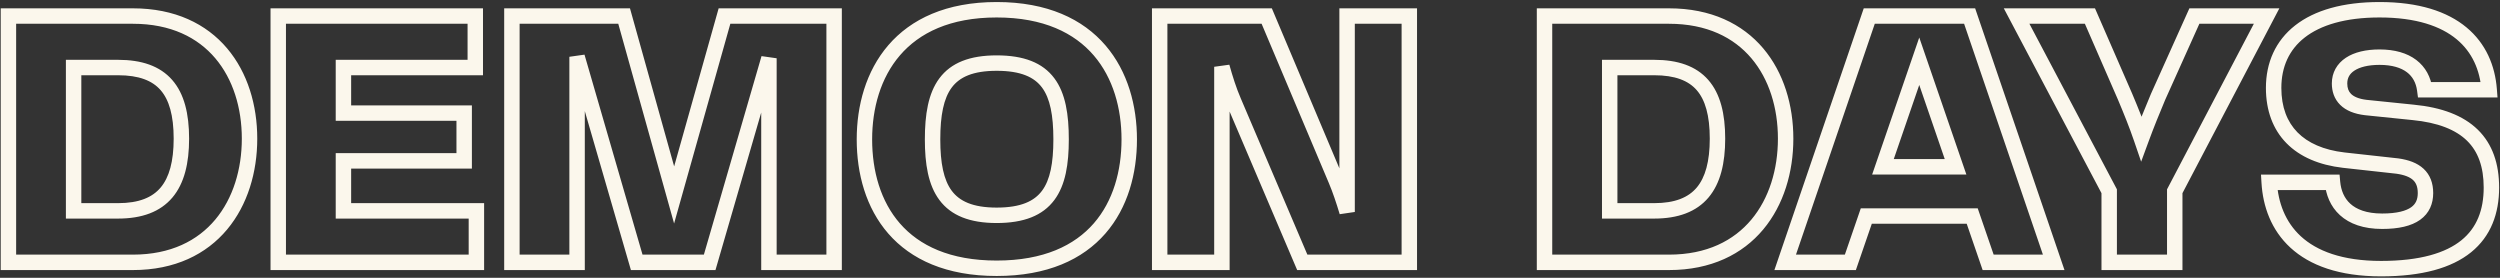 <svg width="648" height="72" viewBox="0 0 648 72" fill="none" xmlns="http://www.w3.org/2000/svg">
<rect x="0" y="0" width="648" height="72" fill="#333333" stroke="none"/>
<path d="M2.184 4.16V2.16H0.184V4.16H2.184ZM2.184 68H0.184V70H2.184V68ZM19.08 54.656H17.08V56.656H19.08V54.656ZM19.08 17.504V15.504H17.08V17.504H19.08ZM34.44 2.16H2.184V6.16H34.44V2.16ZM0.184 4.16V68H4.184V4.16H0.184ZM2.184 70H34.44V66H2.184V70ZM34.44 70C45.355 70 53.494 65.907 58.87 59.479C64.204 53.102 66.68 44.597 66.68 35.936H62.68C62.68 43.883 60.404 51.41 55.802 56.913C51.242 62.365 44.261 66 34.44 66V70ZM66.68 35.936C66.68 27.274 64.203 18.836 58.862 12.528C53.48 6.171 45.342 2.16 34.44 2.16V6.16C44.275 6.16 51.255 9.733 55.81 15.112C60.405 20.54 62.68 27.99 62.68 35.936H66.68ZM30.6 52.656H19.08V56.656H30.6V52.656ZM21.08 54.656V17.504H17.08V54.656H21.08ZM19.08 19.504H30.6V15.504H19.08V19.504ZM30.6 19.504C36.033 19.504 39.476 20.901 41.622 23.356C43.82 25.871 45.016 29.895 45.016 35.936H49.016C49.016 29.497 47.764 24.305 44.634 20.724C41.452 17.083 36.687 15.504 30.6 15.504V19.504ZM45.016 35.936C45.016 41.88 43.844 45.995 41.635 48.614C39.487 51.162 36.042 52.656 30.6 52.656V56.656C36.774 56.656 41.537 54.934 44.693 51.194C47.788 47.525 49.016 42.28 49.016 35.936H45.016ZM89.017 54.656H87.017V56.656H89.017V54.656ZM89.017 41.696V39.696H87.017V41.696H89.017ZM120.314 41.696V43.696H122.314V41.696H120.314ZM120.314 29.312H122.314V27.312H120.314V29.312ZM89.017 29.312H87.017V31.312H89.017V29.312ZM89.017 17.504V15.504H87.017V17.504H89.017ZM123.194 17.504V19.504H125.193V17.504H123.194ZM123.194 4.16H125.193V2.16H123.194V4.16ZM72.121 4.16V2.16H70.121V4.16H72.121ZM72.121 68H70.121V70H72.121V68ZM123.482 68V70H125.482V68H123.482ZM123.482 54.656H125.482V52.656H123.482V54.656ZM91.017 54.656V41.696H87.017V54.656H91.017ZM89.017 43.696H120.314V39.696H89.017V43.696ZM122.314 41.696V29.312H118.314V41.696H122.314ZM120.314 27.312H89.017V31.312H120.314V27.312ZM91.017 29.312V17.504H87.017V29.312H91.017ZM89.017 19.504H123.194V15.504H89.017V19.504ZM125.193 17.504V4.16H121.194V17.504H125.193ZM123.194 2.16H72.121V6.16H123.194V2.16ZM70.121 4.16V68H74.121V4.16H70.121ZM72.121 70H123.482V66H72.121V70ZM125.482 68V54.656H121.482V68H125.482ZM123.482 52.656H89.017V56.656H123.482V52.656ZM216.204 4.16H218.204V2.16H216.204V4.16ZM187.788 4.16V2.16H186.273L185.863 3.618L187.788 4.16ZM174.732 50.528L172.806 51.066L174.725 57.932L176.657 51.07L174.732 50.528ZM161.772 4.16L163.698 3.622L163.29 2.16H161.772V4.16ZM132.684 4.16V2.16H130.684V4.16H132.684ZM132.684 68H130.684V70H132.684V68ZM149.58 68V70H151.58V68H149.58ZM149.58 14.72L151.501 14.163L147.58 14.72H149.58ZM165.036 68L163.115 68.557L163.534 70H165.036V68ZM183.948 68V70H185.45L185.869 68.558L183.948 68ZM199.308 15.104H201.308L197.387 14.546L199.308 15.104ZM199.308 68H197.308V70H199.308V68ZM216.204 68V70H218.204V68H216.204ZM216.204 2.16H187.788V6.16H216.204V2.16ZM185.863 3.618L172.807 49.986L176.657 51.07L189.713 4.702L185.863 3.618ZM176.658 49.99L163.698 3.622L159.846 4.698L172.806 51.066L176.658 49.99ZM161.772 2.16H132.684V6.16H161.772V2.16ZM130.684 4.16V68H134.684V4.16H130.684ZM132.684 70H149.58V66H132.684V70ZM151.58 68V14.72H147.58V68H151.58ZM147.659 15.277L163.115 68.557L166.957 67.443L151.501 14.163L147.659 15.277ZM165.036 70H183.948V66H165.036V70ZM185.869 68.558L201.229 15.662L197.387 14.546L182.027 67.442L185.869 68.558ZM197.308 15.104V68H201.308V15.104H197.308ZM199.308 70H216.204V66H199.308V70ZM218.204 68V4.16H214.204V68H218.204ZM258.331 71.536C271.463 71.536 280.652 67.264 286.527 60.517C292.359 53.821 294.699 44.948 294.699 36.128H290.699C290.699 44.3 288.527 52.13 283.511 57.891C278.538 63.6 270.543 67.536 258.331 67.536V71.536ZM294.699 36.128C294.699 27.446 292.356 18.534 286.536 11.761C280.669 4.933 271.482 0.528 258.331 0.528V4.528C270.524 4.528 278.521 8.571 283.502 14.367C288.529 20.218 290.699 28.106 290.699 36.128H294.699ZM258.331 0.528C245.275 0.528 236.113 4.91 230.247 11.723C224.427 18.484 222.059 27.396 222.059 36.128H226.059C226.059 28.06 228.251 20.172 233.278 14.333C238.26 8.546 246.234 4.528 258.331 4.528V0.528ZM222.059 36.128C222.059 44.999 224.424 53.872 230.256 60.555C236.13 67.287 245.294 71.536 258.331 71.536V67.536C246.216 67.536 238.243 63.625 233.27 57.925C228.253 52.176 226.059 44.345 226.059 36.128H222.059ZM243.723 36.128C243.723 29.872 244.599 25.496 246.697 22.684C248.687 20.019 252.106 18.352 258.331 18.352V14.352C251.403 14.352 246.518 16.237 243.492 20.292C240.575 24.2 239.723 29.712 239.723 36.128H243.723ZM258.331 18.352C264.661 18.352 268.098 20.024 270.084 22.684C272.18 25.493 273.035 29.864 273.035 36.128H277.035C277.035 29.72 276.209 24.203 273.289 20.292C270.259 16.232 265.344 14.352 258.331 14.352V18.352ZM273.035 36.128C273.035 42.291 272.182 46.641 270.084 49.452C268.095 52.116 264.653 53.808 258.331 53.808V57.808C265.353 57.808 270.263 55.9 273.289 51.844C276.208 47.935 277.035 42.446 277.035 36.128H273.035ZM258.331 53.808C252.114 53.808 248.691 52.122 246.697 49.452C244.597 46.638 243.723 42.282 243.723 36.128H239.723C239.723 42.454 240.577 47.938 243.492 51.844C246.515 55.894 251.395 57.808 258.331 57.808V53.808ZM349.166 4.16V2.16H347.166V4.16H349.166ZM349.166 54.944L347.251 55.519L351.166 54.944H349.166ZM346.286 46.688L344.444 47.466L344.444 47.467L346.286 46.688ZM328.334 4.16L330.177 3.382L329.661 2.16H328.334V4.16ZM300.59 4.16V2.16H298.59V4.16H300.59ZM300.59 68H298.59V70H300.59V68ZM316.718 68V70H318.718V68H316.718ZM316.718 17.312L318.644 16.77L314.718 17.312H316.718ZM319.79 26.336L321.63 25.552L321.625 25.541L319.79 26.336ZM337.55 68L335.71 68.784L336.229 70H337.55V68ZM365.294 68V70H367.294V68H365.294ZM365.294 4.16H367.294V2.16H365.294V4.16ZM347.166 4.16V54.944H351.166V4.16H347.166ZM351.082 54.369C350.209 51.46 349.225 48.501 348.128 45.909L344.444 47.467C345.46 49.867 346.396 52.668 347.251 55.519L351.082 54.369ZM348.129 45.91L330.177 3.382L326.492 4.938L344.444 47.466L348.129 45.91ZM328.334 2.16H300.59V6.16H328.334V2.16ZM298.59 4.16V68H302.59V4.16H298.59ZM300.59 70H316.718V66H300.59V70ZM318.718 68V17.312H314.718V68H318.718ZM314.793 17.854C315.665 20.954 316.653 24.127 317.955 27.131L321.625 25.541C320.431 22.785 319.5 19.814 318.644 16.77L314.793 17.854ZM317.95 27.12L335.71 68.784L339.39 67.216L321.63 25.552L317.95 27.12ZM337.55 70H365.294V66H337.55V70ZM367.294 68V4.16H363.294V68H367.294ZM365.294 2.16H349.166V6.16H365.294V2.16ZM400.34 4.16V2.16H398.34V4.16H400.34ZM400.34 68H398.34V70H400.34V68ZM417.236 54.656H415.236V56.656H417.236V54.656ZM417.236 17.504V15.504H415.236V17.504H417.236ZM432.596 2.16H400.34V6.16H432.596V2.16ZM398.34 4.16V68H402.34V4.16H398.34ZM400.34 70H432.596V66H400.34V70ZM432.596 70C443.511 70 451.65 65.907 457.026 59.479C462.36 53.102 464.836 44.597 464.836 35.936H460.836C460.836 43.883 458.56 51.41 453.958 56.913C449.398 62.365 442.418 66 432.596 66V70ZM464.836 35.936C464.836 27.274 462.359 18.836 457.019 12.528C451.637 6.171 443.498 2.16 432.596 2.16V6.16C442.431 6.16 449.412 9.733 453.966 15.112C458.561 20.54 460.836 27.99 460.836 35.936H464.836ZM428.756 52.656H417.236V56.656H428.756V52.656ZM419.236 54.656V17.504H415.236V54.656H419.236ZM417.236 19.504H428.756V15.504H417.236V19.504ZM428.756 19.504C434.19 19.504 437.633 20.901 439.778 23.356C441.976 25.871 443.172 29.895 443.172 35.936H447.172C447.172 29.497 445.92 24.305 442.79 20.724C439.608 17.083 434.843 15.504 428.756 15.504V19.504ZM443.172 35.936C443.172 41.88 442.001 45.995 439.792 48.614C437.643 51.162 434.198 52.656 428.756 52.656V56.656C434.931 56.656 439.694 54.934 442.849 51.194C445.944 47.525 447.172 42.28 447.172 35.936H443.172ZM515.327 68L513.436 68.651L513.9 70H515.327V68ZM532.319 68V70H535.115L534.212 67.354L532.319 68ZM510.527 4.16L512.42 3.514L511.958 2.16H510.527V4.16ZM484.511 4.16V2.16H483.081L482.618 3.514L484.511 4.16ZM462.719 68L460.826 67.354L459.923 70H462.719V68ZM479.615 68V70H481.042L481.506 68.651L479.615 68ZM483.743 56V54H482.316L481.852 55.349L483.743 56ZM511.199 56L513.09 55.349L512.626 54H511.199V56ZM488.063 43.232L486.172 42.582L485.261 45.232H488.063V43.232ZM497.471 15.872L499.363 15.222L497.471 9.721L495.58 15.222L497.471 15.872ZM506.879 43.232V45.232H509.682L508.771 42.582L506.879 43.232ZM515.327 70H532.319V66H515.327V70ZM534.212 67.354L512.42 3.514L508.634 4.806L530.427 68.646L534.212 67.354ZM510.527 2.16H484.511V6.16H510.527V2.16ZM482.618 3.514L460.826 67.354L464.612 68.646L486.404 4.806L482.618 3.514ZM462.719 70H479.615V66H462.719V70ZM481.506 68.651L485.634 56.651L481.852 55.349L477.724 67.349L481.506 68.651ZM483.743 58H511.199V54H483.743V58ZM509.308 56.651L513.436 68.651L517.219 67.349L513.09 55.349L509.308 56.651ZM489.955 43.882L499.363 16.522L495.58 15.222L486.172 42.582L489.955 43.882ZM495.58 16.522L504.988 43.882L508.771 42.582L499.363 15.222L495.58 16.522ZM506.879 41.232H488.063V45.232H506.879V41.232ZM568.784 4.16V2.16H567.49L566.959 3.34L568.784 4.16ZM559.375 25.088L557.551 24.268L557.542 24.29L557.532 24.312L559.375 25.088ZM555.055 35.936L553.163 36.583L554.986 41.911L556.932 36.627L555.055 35.936ZM550.831 25.088L552.675 24.312L552.67 24.3L552.665 24.289L550.831 25.088ZM541.711 4.16L543.545 3.361L543.022 2.16H541.711V4.16ZM522.703 4.16V2.16H519.384L520.935 5.095L522.703 4.16ZM546.703 49.568H548.703V49.072L548.472 48.633L546.703 49.568ZM546.703 68H544.703V70H546.703V68ZM563.695 68V70H565.695V68H563.695ZM563.695 49.568L561.924 48.639L561.695 49.075V49.568H563.695ZM587.503 4.16L589.275 5.089L590.81 2.16H587.503V4.16ZM566.959 3.34L557.551 24.268L561.2 25.908L570.608 4.98L566.959 3.34ZM557.532 24.312C555.99 27.975 554.537 31.558 553.179 35.245L556.932 36.627C558.262 33.019 559.689 29.497 561.219 25.864L557.532 24.312ZM556.948 35.289C555.677 31.574 554.216 27.972 552.675 24.312L548.988 25.864C550.519 29.5 551.938 33.002 553.163 36.583L556.948 35.289ZM552.665 24.289L543.545 3.361L539.878 4.959L548.998 25.887L552.665 24.289ZM541.711 2.16H522.703V6.16H541.711V2.16ZM520.935 5.095L544.935 50.503L548.472 48.633L524.472 3.225L520.935 5.095ZM544.703 49.568V68H548.703V49.568H544.703ZM546.703 70H563.695V66H546.703V70ZM565.695 68V49.568H561.695V68H565.695ZM565.467 50.497L589.275 5.089L585.732 3.231L561.924 48.639L565.467 50.497ZM587.503 2.16H568.784V6.16H587.503V2.16ZM588.172 47.264V45.264H586.051L586.176 47.381L588.172 47.264ZM625.42 29.12L625.217 31.11L625.23 31.111L625.42 29.12ZM613.229 27.872L612.995 29.858L613.01 29.86L613.025 29.862L613.229 27.872ZM628.492 23.264L626.51 23.526L626.739 25.264H628.492V23.264ZM645.196 23.264V25.264H647.355L647.191 23.112L645.196 23.264ZM607.469 41.504L607.237 43.491L607.249 43.492L607.469 41.504ZM621.388 43.04L621.666 41.059L621.637 41.055L621.608 41.052L621.388 43.04ZM604.589 47.264L606.58 47.083L606.415 45.264H604.589V47.264ZM586.176 47.381C586.534 53.474 588.675 59.607 593.684 64.205C598.692 68.803 606.312 71.632 617.164 71.632V67.632C606.993 67.632 600.453 64.989 596.389 61.259C592.326 57.529 590.483 52.478 590.169 47.147L586.176 47.381ZM617.164 71.632C627.754 71.632 635.437 69.483 640.501 65.392C645.645 61.236 647.773 55.337 647.773 48.608H643.773C643.773 54.455 641.964 59.068 637.988 62.28C633.932 65.557 627.311 67.632 617.164 67.632V71.632ZM647.773 48.608C647.773 42.473 646.075 37.359 642.251 33.618C638.467 29.916 632.869 27.825 625.611 27.129L625.23 31.111C631.988 31.759 636.566 33.653 639.454 36.478C642.302 39.265 643.773 43.223 643.773 48.608H647.773ZM625.624 27.13L613.432 25.882L613.025 29.862L625.217 31.11L625.624 27.13ZM613.462 25.886C611.279 25.629 610.059 24.998 609.391 24.338C608.759 23.713 608.412 22.854 608.412 21.632H604.412C604.412 23.674 605.026 25.647 606.578 27.182C608.094 28.682 610.282 29.539 612.995 29.858L613.462 25.886ZM608.412 21.632C608.412 20.225 609.007 19.132 610.253 18.308C611.585 17.425 613.741 16.816 616.781 16.816V12.816C613.292 12.816 610.264 13.503 608.044 14.972C605.738 16.5 604.412 18.815 604.412 21.632H608.412ZM616.781 16.816C620.085 16.816 622.377 17.587 623.875 18.725C625.342 19.838 626.234 21.442 626.51 23.526L630.475 23.002C630.078 19.998 628.715 17.378 626.294 15.539C623.904 13.725 620.676 12.816 616.781 12.816V16.816ZM628.492 25.264H645.196V21.264H628.492V25.264ZM647.191 23.112C646.726 17.017 644.352 11.288 639.322 7.11C634.318 2.952 626.922 0.528 616.781 0.528V4.528C626.319 4.528 632.699 6.808 636.767 10.186C640.809 13.544 642.803 18.183 643.202 23.416L647.191 23.112ZM616.781 0.528C607.299 0.528 599.94 2.648 594.909 6.58C589.814 10.562 587.325 16.235 587.325 22.784H591.325C591.325 17.333 593.347 12.877 597.372 9.732C601.461 6.536 607.83 4.528 616.781 4.528V0.528ZM587.325 22.784C587.325 28.634 589.123 33.514 592.649 37.109C596.151 40.679 601.163 42.782 607.237 43.49L607.7 39.517C602.254 38.882 598.194 37.049 595.504 34.307C592.838 31.59 591.325 27.782 591.325 22.784H587.325ZM607.249 43.492L621.169 45.028L621.608 41.052L607.688 39.516L607.249 43.492ZM621.111 45.021C623.316 45.329 624.675 45.932 625.473 46.675C626.204 47.356 626.685 48.36 626.685 50.048H630.685C630.685 47.512 629.917 45.348 628.2 43.748C626.55 42.212 624.261 41.423 621.666 41.059L621.111 45.021ZM626.685 50.048C626.685 51.733 626.136 52.892 624.969 53.722C623.674 54.643 621.359 55.344 617.453 55.344V59.344C621.706 59.344 625.007 58.605 627.288 56.982C629.697 55.268 630.685 52.779 630.685 50.048H626.685ZM617.453 55.344C613.348 55.344 610.78 54.247 609.2 52.806C607.613 51.36 606.787 49.352 606.58 47.083L602.597 47.445C602.87 50.456 604.012 53.488 606.505 55.762C609.005 58.041 612.629 59.344 617.453 59.344V55.344ZM604.589 45.264H588.172V49.264H604.589V45.264Z" fill="#FBF7EC"/>
</svg>
